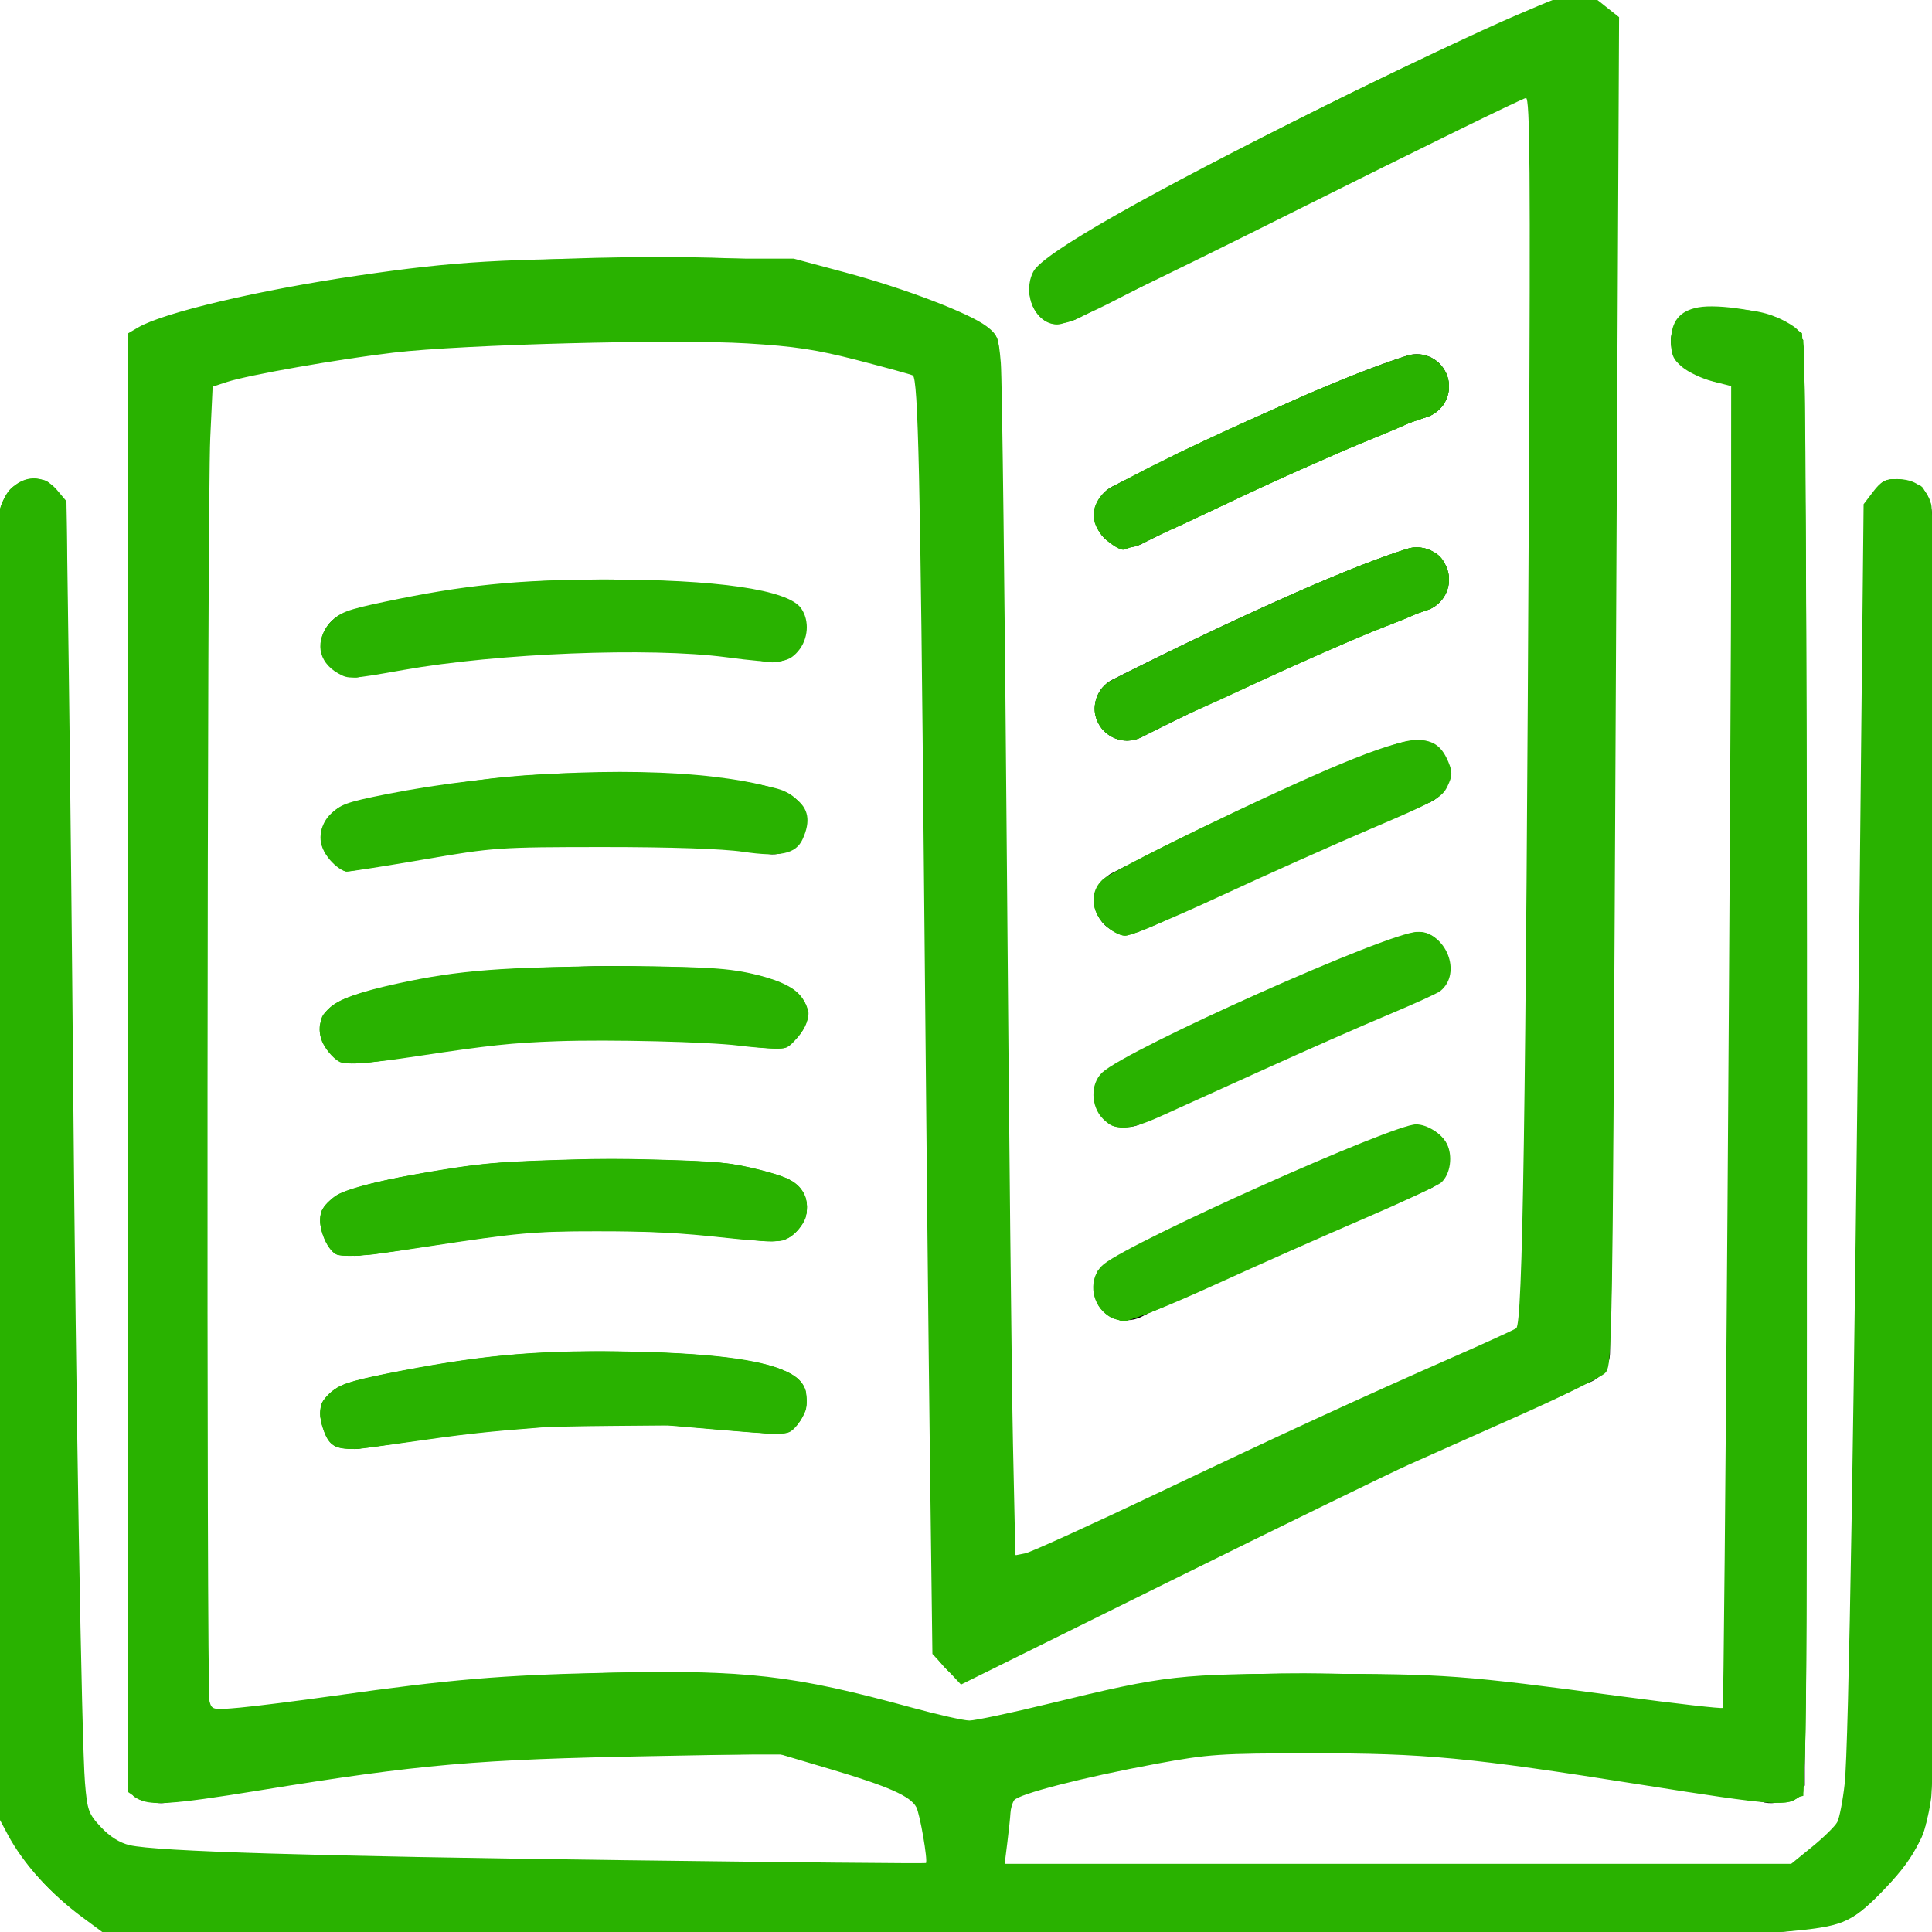 <?xml version="1.0" encoding="UTF-8" standalone="no"?>
<!-- Generator: Adobe Illustrator 19.0.0, SVG Export Plug-In . SVG Version: 6.00 Build 0)  -->

<svg
   xmlns:dc="http://purl.org/dc/elements/1.1/"
   xmlns:cc="http://creativecommons.org/ns#"
   xmlns:rdf="http://www.w3.org/1999/02/22-rdf-syntax-ns#"
   xmlns:svg="http://www.w3.org/2000/svg"
   xmlns="http://www.w3.org/2000/svg"
   xmlns:sodipodi="http://sodipodi.sourceforge.net/DTD/sodipodi-0.dtd"
   xmlns:inkscape="http://www.inkscape.org/namespaces/inkscape"
   version="1.1"
   id="Layer_1"
   x="0px"
   y="0px"
   viewBox="0 0 512.004 512.004"
   style="enable-background:new 0 0 512.004 512.004;"
   xml:space="preserve"
   inkscape:version="0.91 r13725"
   sodipodi:docname="information-icon1.svg"><defs
     id="defs3500" /><sodipodi:namedview
     pagecolor="#ffffff"
     bordercolor="#666666"
     borderopacity="1"
     objecttolerance="10"
     gridtolerance="10"
     guidetolerance="10"
     inkscape:pageopacity="0"
     inkscape:pageshadow="2"
     inkscape:window-width="1855"
     inkscape:window-height="926"
     id="namedview3498"
     showgrid="false"
     inkscape:zoom="0.5"
     inkscape:cx="-69.45165"
     inkscape:cy="246.10555"
     inkscape:window-x="65"
     inkscape:window-y="24"
     inkscape:window-maximized="1"
     inkscape:current-layer="Layer_1" /><g
     id="g3440"><g
       id="g3442"><g
         id="g3444"><path
           d="M291.057,242.811c1.51,2.953,4.514,4.659,7.62,4.659c1.297,0,2.628-0.299,3.866-0.93     c0.503-0.256,50.731-25.771,75.503-33.596c4.489-1.425,6.98-6.221,5.555-10.709c-1.417-4.489-6.178-6.989-10.709-5.572     c-26.095,8.252-75.981,33.596-78.097,34.671C290.596,233.467,288.924,238.605,291.057,242.811z"
           id="path3446" /><path
           d="M298.677,145.071c1.297,0,2.628-0.299,3.866-0.93c0.503-0.256,50.731-25.771,75.503-33.596     c4.489-1.425,6.98-6.221,5.555-10.709c-1.417-4.489-6.178-6.989-10.709-5.572c-26.095,8.252-75.981,33.596-78.097,34.671     c-4.198,2.133-5.871,7.27-3.738,11.477C292.567,143.364,295.571,145.071,298.677,145.071z"
           id="path3448" /><path
           d="M503.469,128.004c-4.719,0-8.533,3.823-8.533,8.533v332.8c0,14.114-11.486,25.6-25.6,25.6h-204.8v-19.635     c12.442-4.352,44.851-14.498,76.8-14.498c74.334,0,124.809,16.461,125.312,16.631c2.568,0.853,5.436,0.427,7.68-1.178     c2.227-1.604,3.541-4.181,3.541-6.921V93.871c0-4.002-2.773-7.467-6.682-8.329c0,0-6.69-1.493-18.125-3.593     c-4.617-0.853-9.079,2.219-9.933,6.844c-0.853,4.642,2.21,9.088,6.844,9.941c4.361,0.802,8.013,1.51,10.829,2.074v357.188     c-19.337-5.069-62.276-14.259-119.467-14.259c-37.18,0-73.702,12.211-85.001,16.35c-10.044-4.437-40.405-16.35-77.133-16.35     c-58.778,0-107.196,9.694-128,14.618V100.475c17.041-4.19,67.371-15.138,128-15.138c31.113,0,57.796,9.685,68.267,14.063v335.804     c0,3.072,1.655,5.914,4.326,7.424c2.671,1.519,5.965,1.476,8.602-0.111c0.845-0.503,85.393-51.004,160.435-76.015     c3.49-1.169,5.837-4.42,5.837-8.098V8.537c0-2.799-1.374-5.419-3.678-7.014c-2.287-1.596-5.222-1.963-7.859-0.981     C346.856,26.15,277.771,69.141,277.079,69.568c-3.994,2.5-5.214,7.765-2.714,11.759c2.492,3.994,7.757,5.214,11.759,2.714     c0.631-0.401,60.732-37.794,123.477-63.027v331.281c-58.249,20.241-119.066,53.291-145.067,68.087V93.871     c0-3.234-1.826-6.187-4.719-7.637c-1.468-0.725-36.437-17.963-80.614-17.963c-77.107,0-136.388,16.683-138.88,17.399     c-3.661,1.041-6.187,4.395-6.187,8.201v375.467c0,2.671,1.263,5.197,3.388,6.81c1.502,1.135,3.311,1.724,5.146,1.724     c0.785,0,1.57-0.111,2.338-0.333c0.589-0.162,59.597-16.734,134.195-16.734c31.198,0,57.856,9.711,68.267,14.071v20.062h-204.8     c-14.114,0-25.6-11.486-25.6-25.6v-332.8c0-4.71-3.823-8.533-8.533-8.533s-8.533,3.823-8.533,8.533v332.8     c0,23.526,19.14,42.667,42.667,42.667h426.667c23.526,0,42.667-19.14,42.667-42.667v-332.8     C512.002,131.827,508.188,128.004,503.469,128.004z"
           id="path3450" /><path
           d="M291.057,191.611c1.51,2.953,4.514,4.659,7.62,4.659c1.297,0,2.628-0.299,3.866-0.93     c0.503-0.256,50.731-25.771,75.503-33.596c4.489-1.425,6.98-6.221,5.555-10.709c-1.417-4.489-6.178-6.989-10.709-5.572     c-26.095,8.252-75.981,33.596-78.097,34.671C290.596,182.267,288.924,187.405,291.057,191.611z"
           id="path3452" /><path
           d="M291.057,294.011c1.51,2.953,4.514,4.659,7.62,4.659c1.297,0,2.628-0.299,3.866-0.93     c0.503-0.256,50.731-25.771,75.503-33.596c4.489-1.425,6.98-6.221,5.555-10.709c-1.417-4.489-6.178-6.989-10.709-5.572     c-26.095,8.252-75.981,33.596-78.097,34.671C290.596,284.667,288.924,289.805,291.057,294.011z"
           id="path3454" /><path
           d="M206.748,158.366c-52.693-12.365-112.572,3.388-115.089,4.062c-4.548,1.22-7.253,5.896-6.033,10.453     c1.024,3.814,4.471,6.323,8.235,6.323c0.734,0,1.476-0.094,2.219-0.29c0.572-0.162,58.223-15.326,106.778-3.934     c4.565,1.067,9.182-1.775,10.257-6.366C214.189,164.032,211.339,159.441,206.748,158.366z"
           id="path3456" /><path
           d="M206.748,209.566c-52.693-12.356-112.572,3.388-115.089,4.062c-4.548,1.22-7.253,5.897-6.033,10.453     c1.024,3.814,4.471,6.323,8.235,6.323c0.734,0,1.476-0.094,2.219-0.29c0.572-0.162,58.223-15.326,106.778-3.934     c4.565,1.067,9.182-1.775,10.257-6.366C214.189,215.232,211.339,210.641,206.748,209.566z"
           id="path3458" /><path
           d="M291.057,345.211c1.51,2.953,4.514,4.659,7.62,4.659c1.297,0,2.628-0.299,3.866-0.93     c0.503-0.256,50.731-25.771,75.503-33.596c4.489-1.425,6.98-6.221,5.555-10.709c-1.417-4.488-6.178-6.989-10.709-5.572     c-26.095,8.252-75.981,33.596-78.097,34.671C290.596,335.867,288.924,341.005,291.057,345.211z"
           id="path3460" /><path
           d="M206.748,260.766c-52.693-12.356-112.572,3.379-115.089,4.062c-4.548,1.22-7.253,5.897-6.033,10.453     c1.024,3.814,4.471,6.332,8.235,6.332c0.734,0,1.476-0.102,2.219-0.299c0.572-0.162,58.223-15.326,106.778-3.934     c4.565,1.067,9.182-1.775,10.257-6.366C214.189,266.432,211.339,261.841,206.748,260.766z"
           id="path3462" /><path
           d="M206.748,363.166c-52.693-12.365-112.572,3.388-115.089,4.062c-4.548,1.22-7.253,5.897-6.033,10.453     c1.024,3.814,4.471,6.332,8.235,6.332c0.734,0,1.476-0.102,2.219-0.299c0.572-0.162,58.223-15.326,106.778-3.934     c4.565,1.058,9.182-1.775,10.257-6.366C214.189,368.832,211.339,364.241,206.748,363.166z"
           id="path3464" /><path
           d="M206.748,311.966c-52.693-12.365-112.572,3.379-115.089,4.062c-4.548,1.22-7.253,5.897-6.033,10.453     c1.024,3.814,4.471,6.332,8.235,6.332c0.734,0,1.476-0.102,2.219-0.299c0.572-0.162,58.223-15.326,106.778-3.934     c4.565,1.067,9.182-1.775,10.257-6.366C214.189,317.632,211.339,313.041,206.748,311.966z"
           id="path3466" /></g></g></g><g
     id="g3468" /><g
     id="g3470" /><g
     id="g3472" /><g
     id="g3474" /><g
     id="g3476" /><g
     id="g3478" /><g
     id="g3480" /><g
     id="g3482" /><g
     id="g3484" /><g
     id="g3486" /><g
     id="g3488" /><g
     id="g3490" /><g
     id="g3492" /><g
     id="g3494" /><g
     id="g3496" /><path
     style="fill:none"
     d="M 23.604,507.172 C 18.44,504.599 11.977,499.559 9.242,495.972 -0.99,482.558 -0.767,486.854 -0.767,303.366 c 0,-151.513 0.304,-169.66 2.884,-172.24 3.987,-3.987 11.271,-3.63 13.57,0.666 1.27,2.374 1.902,59.999 1.907,173.908 0.007,165.621 0.106,170.521 3.583,176.224 7.986,13.097 1.855,12.431 119.854,13.005 l 106.173,0.516 -0.552,-10.536 -0.552,-10.536 -12.373,-4.121 c -21.251,-7.078 -33.921,-8.743 -64.716,-8.507 -37.7,0.289 -78.598,5.232 -115.96,14.014 -9.91,2.329 -11.819,2.33 -15.142,0.002 l -3.803,-2.664 0,-191.658 0,-191.658 4.13,-2.698 c 5.23,-3.417 42.815,-11.034 73.877,-14.972 30.337,-3.847 85.85,-4.408 100.949,-1.022 19.491,4.371 45.12,13.253 48.766,16.899 3.449,3.449 3.544,7.949 3.544,167.723 l 0,164.179 13.307,-7.56 c 22.199,-12.611 81.64,-41.072 105.997,-50.752 l 22.943,-9.118 0.469,-165.284 c 0.445,-156.935 0.306,-165.225 -2.753,-164.12 -13.814,4.991 -62.428,28.963 -90.295,44.526 -34.757,19.411 -36.496,19.932 -41.276,12.355 -3.092,-4.903 0.429,-8.551 19.296,-19.995 32.843,-19.92 116.918,-60.183 125.672,-60.183 1.315,0 3.689,1.298 5.276,2.884 2.582,2.582 2.884,21.473 2.884,180.441 0,139.319 -0.494,178.163 -2.294,180.373 -1.262,1.549 -8.902,5.154 -16.978,8.009 -31.462,11.125 -77.166,32.59 -123.345,57.928 -14.577,7.998 -27.555,14.542 -28.842,14.542 -1.286,0 -3.706,-1.51 -5.377,-3.357 -2.78,-3.072 -3.038,-17.683 -3.038,-172.452 l 0,-169.095 -14.766,-4.665 c -23.664,-7.475 -37.783,-8.941 -74.253,-7.705 -36.507,1.236 -82.352,7.122 -104.161,13.373 -3.031,0.869 -3.212,10.978 -3.212,179.077 l 0,178.156 6.883,-1.021 c 3.786,-0.562 16.794,-2.709 28.908,-4.771 64.9,-11.049 117.776,-9.973 156.013,3.175 l 14.684,5.049 13.766,-4.323 c 23.932,-7.515 38.698,-9.951 66.401,-10.954 36.203,-1.311 74.488,2.475 116.684,11.54 l 5.965,1.281 0,-178.122 0,-178.122 -5.965,-1.276 c -7.8,-1.668 -10.554,-4.045 -10.554,-9.111 0,-6.954 4.151,-8.777 16.676,-7.324 20.208,2.345 18.198,-19.652 18.198,199.085 l 0,190.844 -4.13,2.689 c -3.671,2.39 -5.513,2.304 -16.586,-0.778 -31.212,-8.687 -100.61,-16.292 -126.12,-13.822 -17.398,1.685 -40.481,6.073 -54.141,10.292 l -11.935,3.686 0,10.078 0,10.078 105.997,-0.516 105.997,-0.516 6.173,-4.403 c 11.786,-8.406 11.264,0.258 11.264,-186.975 0,-130.077 0.521,-170.909 2.203,-172.591 2.831,-2.831 9.283,-2.831 12.114,0 1.683,1.683 2.193,43.169 2.162,175.744 -0.038,165.142 -0.205,173.897 -3.447,180.883 -1.874,4.038 -6.192,9.984 -9.596,13.214 -13.005,12.339 3.235,11.565 -242.542,11.565 l -222.705,0 -9.388,-4.678 z"
     id="path3504"
     inkscape:connector-curvature="0" /><path
     style="fill:none"
     d="M 23.604,507.172 C 18.44,504.599 11.977,499.559 9.242,495.972 -0.99,482.558 -0.767,486.854 -0.767,303.366 c 0,-151.513 0.304,-169.66 2.884,-172.24 3.987,-3.987 11.271,-3.63 13.57,0.666 1.27,2.374 1.902,59.999 1.907,173.908 0.007,165.621 0.106,170.521 3.583,176.224 7.986,13.097 1.855,12.431 119.854,13.005 l 106.173,0.516 -0.552,-10.536 -0.552,-10.536 -12.373,-4.121 c -21.251,-7.078 -33.921,-8.743 -64.716,-8.507 -37.7,0.289 -78.598,5.232 -115.96,14.014 -9.91,2.329 -11.819,2.33 -15.142,0.002 l -3.803,-2.664 0,-191.658 0,-191.658 4.13,-2.698 c 5.23,-3.417 42.815,-11.034 73.877,-14.972 30.337,-3.847 85.85,-4.408 100.949,-1.022 19.491,4.371 45.12,13.253 48.766,16.899 3.449,3.449 3.544,7.949 3.544,167.723 l 0,164.179 13.307,-7.56 c 22.199,-12.611 81.64,-41.072 105.997,-50.752 l 22.943,-9.118 0.469,-165.284 c 0.445,-156.935 0.306,-165.225 -2.753,-164.12 -13.814,4.991 -62.428,28.963 -90.295,44.526 -34.757,19.411 -36.496,19.932 -41.276,12.355 -3.092,-4.903 0.429,-8.551 19.296,-19.995 32.843,-19.92 116.918,-60.183 125.672,-60.183 1.315,0 3.689,1.298 5.276,2.884 2.582,2.582 2.884,21.473 2.884,180.441 0,139.319 -0.494,178.163 -2.294,180.373 -1.262,1.549 -8.902,5.154 -16.978,8.009 -31.462,11.125 -77.166,32.59 -123.345,57.928 -14.577,7.998 -27.555,14.542 -28.842,14.542 -1.286,0 -3.706,-1.51 -5.377,-3.357 -2.78,-3.072 -3.038,-17.683 -3.038,-172.452 l 0,-169.095 -14.766,-4.665 c -23.664,-7.475 -37.783,-8.941 -74.253,-7.705 -36.507,1.236 -82.352,7.122 -104.161,13.373 -3.031,0.869 -3.212,10.978 -3.212,179.077 l 0,178.156 6.883,-1.021 c 3.786,-0.562 16.794,-2.709 28.908,-4.771 64.9,-11.049 117.776,-9.973 156.013,3.175 l 14.684,5.049 13.766,-4.323 c 23.932,-7.515 38.698,-9.951 66.401,-10.954 36.203,-1.311 74.488,2.475 116.684,11.54 l 5.965,1.281 0,-178.122 0,-178.122 -5.965,-1.276 c -7.8,-1.668 -10.554,-4.045 -10.554,-9.111 0,-6.954 4.151,-8.777 16.676,-7.324 20.208,2.345 18.198,-19.652 18.198,199.085 l 0,190.844 -4.13,2.689 c -3.671,2.39 -5.513,2.304 -16.586,-0.778 -31.212,-8.687 -100.61,-16.292 -126.12,-13.822 -17.398,1.685 -40.481,6.073 -54.141,10.292 l -11.935,3.686 0,10.078 0,10.078 105.997,-0.516 105.997,-0.516 6.173,-4.403 c 11.786,-8.406 11.264,0.258 11.264,-186.975 0,-130.077 0.521,-170.909 2.203,-172.591 2.831,-2.831 9.283,-2.831 12.114,0 1.683,1.683 2.193,43.169 2.162,175.744 -0.038,165.142 -0.205,173.897 -3.447,180.883 -1.874,4.038 -6.192,9.984 -9.596,13.214 -13.005,12.339 3.235,11.565 -242.542,11.565 l -222.705,0 -9.388,-4.678 z"
     id="path3506"
     inkscape:connector-curvature="0" /><path
     style="fill:#000000"
     d="M 23.604,507.172 C 18.44,504.599 11.977,499.559 9.242,495.972 -0.99,482.558 -0.767,486.854 -0.767,303.366 c 0,-151.513 0.304,-169.66 2.884,-172.24 3.987,-3.987 11.271,-3.63 13.57,0.666 1.27,2.374 1.902,59.999 1.907,173.908 0.007,165.621 0.106,170.521 3.583,176.224 7.986,13.097 1.855,12.431 119.854,13.005 l 106.173,0.516 -0.552,-10.536 -0.552,-10.536 -12.373,-4.121 c -21.251,-7.078 -33.921,-8.743 -64.716,-8.507 -37.7,0.289 -78.598,5.232 -115.96,14.014 -9.91,2.329 -11.819,2.33 -15.142,0.002 l -3.803,-2.664 0,-191.658 0,-191.658 4.13,-2.698 c 5.23,-3.417 42.815,-11.034 73.877,-14.972 30.337,-3.847 85.85,-4.408 100.949,-1.022 19.491,4.371 45.12,13.253 48.766,16.899 3.449,3.449 3.544,7.949 3.544,167.723 l 0,164.179 13.307,-7.56 c 22.199,-12.611 81.64,-41.072 105.997,-50.752 l 22.943,-9.118 0.469,-165.284 c 0.445,-156.935 0.306,-165.225 -2.753,-164.12 -13.814,4.991 -62.428,28.963 -90.295,44.526 -34.757,19.411 -36.496,19.932 -41.276,12.355 -3.092,-4.903 0.429,-8.551 19.296,-19.995 32.843,-19.92 116.918,-60.183 125.672,-60.183 1.315,0 3.689,1.298 5.276,2.884 2.582,2.582 2.884,21.473 2.884,180.441 0,139.319 -0.494,178.163 -2.294,180.373 -1.262,1.549 -8.902,5.154 -16.978,8.009 -31.462,11.125 -77.166,32.59 -123.345,57.928 -14.577,7.998 -27.555,14.542 -28.842,14.542 -1.286,0 -3.706,-1.51 -5.377,-3.357 -2.78,-3.072 -3.038,-17.683 -3.038,-172.452 l 0,-169.095 -14.766,-4.665 c -23.664,-7.475 -37.783,-8.941 -74.253,-7.705 -36.507,1.236 -82.352,7.122 -104.161,13.373 -3.031,0.869 -3.212,10.978 -3.212,179.077 l 0,178.156 6.883,-1.021 c 3.786,-0.562 16.794,-2.709 28.908,-4.771 64.9,-11.049 117.776,-9.973 156.013,3.175 l 14.684,5.049 13.766,-4.323 c 23.932,-7.515 38.698,-9.951 66.401,-10.954 36.203,-1.311 74.488,2.475 116.684,11.54 l 5.965,1.281 0,-178.122 0,-178.122 -5.965,-1.276 c -7.8,-1.668 -10.554,-4.045 -10.554,-9.111 0,-6.954 4.151,-8.777 16.676,-7.324 20.208,2.345 18.198,-19.652 18.198,199.085 l 0,190.844 -4.13,2.689 c -3.671,2.39 -5.513,2.304 -16.586,-0.778 -31.212,-8.687 -100.61,-16.292 -126.12,-13.822 -17.398,1.685 -40.481,6.073 -54.141,10.292 l -11.935,3.686 0,10.078 0,10.078 105.997,-0.516 105.997,-0.516 6.173,-4.403 c 11.786,-8.406 11.264,0.258 11.264,-186.975 0,-130.077 0.521,-170.909 2.203,-172.591 2.831,-2.831 9.283,-2.831 12.114,0 1.683,1.683 2.193,43.169 2.162,175.744 -0.038,165.142 -0.205,173.897 -3.447,180.883 -1.874,4.038 -6.192,9.984 -9.596,13.214 -13.005,12.339 3.235,11.565 -242.542,11.565 l -222.705,0 -9.388,-4.678 z"
     id="path3508"
     inkscape:connector-curvature="0" /><path
     style="fill:#000000"
     d="M 25.497,508.624 C 15.207,503.359 7.44,495.564 3.242,486.289 l -3.503,-7.738 -0.484,-163.636 c -0.266,-90 -0.041,-167.904 0.501,-173.12 1.06,-10.199 3.49,-14.001 8.948,-14.001 8.544,0 8.067,-9.562 8.769,175.837 l 0.646,170.534 3.269,6.739 c 1.798,3.706 4.721,7.64 6.495,8.742 6.188,3.842 30.073,4.761 124.365,4.788 l 94.932,0.027 -0.802,-9.47 c -0.441,-5.208 -1.229,-9.921 -1.75,-10.473 -1.598,-1.691 -26.089,-8.604 -37.149,-10.485 -7.071,-1.203 -22.483,-1.508 -47.727,-0.946 -39.279,0.875 -61.225,3.34 -96.375,10.821 -21.704,4.62 -23.788,4.706 -27.038,1.115 -2.305,-2.547 -2.508,-18.165 -2.508,-193.705 0,-181.776 0.131,-191.052 2.721,-193.396 3.318,-3.003 21.533,-7.436 50.525,-12.296 33.592,-5.631 58.196,-7.353 93.247,-6.525 28.445,0.672 32.948,1.148 45.931,4.856 18.953,5.413 35.797,12.474 37.372,15.667 0.696,1.41 1.453,76.029 1.683,165.821 0.23,89.792 0.676,163.258 0.991,163.258 0.315,0 4.9,-2.457 10.188,-5.46 26.977,-15.32 81.065,-41.112 112.646,-53.715 l 18.182,-7.256 0,-163.628 c 0,-89.995 -0.435,-164.062 -0.966,-164.594 -2.099,-2.099 -64.95,28.688 -105.463,51.66 -9.369,5.313 -18.298,9.66 -19.841,9.66 -5.58,0 -9.772,-8.245 -6.661,-13.101 4.695,-7.329 91.817,-52.901 129.143,-67.553 15.242,-5.983 15.881,-6.074 19.865,-2.848 l 3.62,2.932 0,178.122 c 0,176.165 -0.033,178.153 -3.03,180.962 -1.667,1.562 -13.258,6.803 -25.758,11.646 -31.003,12.013 -67.4,29.196 -107.626,50.81 -18.549,9.967 -34.478,18.121 -35.398,18.121 -0.92,0 -3.036,-1.364 -4.703,-3.03 -2.994,-2.994 -3.03,-5.051 -3.03,-172.473 l 0,-169.443 -15.53,-4.773 c -8.542,-2.625 -20.253,-5.558 -26.026,-6.517 -13.729,-2.28 -70.978,-0.891 -96.322,2.337 -22.991,2.928 -51.091,8.112 -54.834,10.115 -2.622,1.403 -2.742,9.225 -2.742,178.687 0,113.777 0.527,177.219 1.473,177.219 0.81,0 11.069,-1.683 22.798,-3.741 36.573,-6.415 62.407,-8.853 93.911,-8.862 32.736,-0.009 48.937,2.371 73.306,10.771 l 12.814,4.417 17.818,-5.122 c 28.554,-8.208 43.022,-10.111 75.607,-9.947 31.315,0.158 60.517,3.002 90.152,8.779 10.417,2.031 19.11,3.695 19.318,3.698 0.208,0.003 0.379,-80.032 0.379,-177.856 l 0,-177.862 -5.682,-1.054 c -10.143,-1.882 -14.282,-9.405 -8.407,-15.28 3.839,-3.839 23.828,-2.012 28.769,2.63 l 3.502,3.29 0,192.193 0,192.193 -3.867,1.762 c -3.135,1.428 -6.504,1.13 -17.803,-1.575 -43.214,-10.346 -104.513,-16.14 -132.118,-12.489 -17.301,2.288 -33.36,5.526 -47.348,9.547 l -10.985,3.157 0,9.615 0,9.615 105.006,0 105.006,0 7.017,-4.45 c 5.117,-3.245 7.535,-6.015 8.929,-10.227 1.48,-4.472 2.033,-44.114 2.447,-175.474 0.582,-184.469 0.187,-176.515 8.75,-176.515 2.064,0 5.117,1.364 6.783,3.03 2.994,2.994 3.03,5.051 3.03,172.249 0,193.157 0.793,180.756 -12.494,195.295 -6.24,6.828 -9.099,8.678 -17.345,11.225 -9.707,2.998 -13.585,3.049 -229.79,2.979 l -219.916,-0.07 -7.576,-3.877 z"
     id="path3510"
     inkscape:connector-curvature="0" /><path
     style="fill:#000000"
     d="m 23.91,508.24 c -9.487,-5.459 -17.617,-14.303 -21.763,-23.677 -3.149,-7.119 -3.165,-8.039 -3.165,-176.562 0,-168.664 0.204,-175.957 5.019,-179.019 3.113,-1.98 8.056,-1.293 10.514,1.461 2.102,2.355 2.485,21.717 3.425,173.106 0.991,159.451 1.235,170.862 3.787,176.766 1.501,3.471 4.468,7.451 6.594,8.844 5.886,3.857 39.762,5.175 134.676,5.241 l 82.955,0.058 0,-8.044 c 0,-4.424 -0.852,-9.167 -1.894,-10.539 -2.309,-3.042 -25.02,-9.742 -40.53,-11.957 -14.128,-2.018 -69.187,-0.462 -94.697,2.676 -10,1.23 -28.409,4.25 -40.909,6.711 -26.727,5.262 -28.297,5.347 -31.583,1.716 -2.305,-2.547 -2.508,-18.165 -2.508,-193.705 0,-182.557 0.121,-191.043 2.751,-193.424 5.239,-4.741 53.538,-14.367 88.158,-17.57 21.667,-2.004 71.567,-2.059 85.16,-0.093 11.882,1.718 36.821,9.429 46.815,14.473 6.693,3.378 7.015,3.847 7.941,11.562 0.531,4.423 0.972,78.058 0.979,163.634 0.008,97.345 0.556,155.928 1.462,156.488 0.797,0.493 10.172,-3.808 20.833,-9.557 25.746,-13.883 67.107,-33.433 95.142,-44.972 l 22.727,-9.354 0.386,-164.038 0.386,-164.038 -4.173,0.968 c -5.999,1.391 -64.155,30.16 -93.514,46.259 -13.752,7.541 -26.329,13.711 -27.95,13.711 -4.607,0 -7.931,-4.331 -7.412,-9.66 0.417,-4.284 2.188,-5.777 18.642,-15.714 21.932,-13.244 87.643,-46.093 110.22,-55.098 l 16.281,-6.494 4.174,3.117 4.174,3.117 0,178.203 c 0,176.249 -0.033,178.234 -3.03,181.037 -1.667,1.558 -12.917,6.786 -25,11.617 -32.918,13.16 -62.946,27.287 -104.627,49.222 -20.635,10.859 -38.263,19.744 -39.173,19.744 -0.91,0 -3.018,-1.364 -4.685,-3.03 -2.994,-2.994 -3.03,-5.051 -3.03,-171.916 0,-161.205 -0.124,-168.953 -2.733,-170.349 C 237.212,95.139 206.217,88.343 191.406,87.472 159.374,85.589 80.185,92.813 59.815,99.477 l -5.53,1.809 -1.21,12.875 c -1.278,13.603 -0.846,340.134 0.452,341.382 0.417,0.401 10.303,-0.896 21.97,-2.881 38.122,-6.487 62.053,-8.691 94.697,-8.722 33.626,-0.032 48.353,2.062 72.614,10.325 6.188,2.107 12.516,3.832 14.063,3.832 1.547,0 9.439,-1.968 17.538,-4.373 26.526,-7.878 41.855,-9.852 75.331,-9.699 31.42,0.143 60.12,2.793 88.636,8.184 8.75,1.654 17.102,3.361 18.561,3.793 2.515,0.745 2.652,-8.399 2.652,-177.149 l 0,-177.934 -5.491,-0.891 c -9.539,-1.548 -13.456,-7.565 -9.607,-14.757 2.726,-5.094 24.106,-3.784 30.151,1.848 l 3.141,2.926 -0.385,192.702 -0.385,192.702 -4.03,1.417 c -2.972,1.045 -8.897,0.338 -22.58,-2.695 -41.661,-9.235 -97.778,-14.478 -123.39,-11.527 -17.533,2.02 -31.274,4.673 -48.864,9.435 l -12.5,3.384 0,9.499 0,9.499 105.076,0 105.076,0 6.209,-4.498 c 3.415,-2.474 7.088,-6.053 8.162,-7.955 2.343,-4.147 3.855,-95.601 4.104,-248.195 0.142,-87.234 0.448,-99.693 2.52,-102.652 2.953,-4.216 8.775,-4.355 12.824,-0.306 3.041,3.041 3.059,4.22 2.652,176.136 -0.41,173.011 -0.411,173.077 -3.636,179.893 -3.929,8.304 -14.338,18.595 -22.532,22.277 -5.732,2.576 -18.214,2.744 -230.303,3.102 l -224.242,0.378 -7.647,-4.4 z"
     id="path3512"
     inkscape:connector-curvature="0" /><path
     style="fill:#29b200;fill-opacity:1"
     d="m 20.776,506.325 c -9.34,-6.237 -15.205,-13.258 -19.3,-23.104 -2.066,-4.969 -2.343,-25.759 -2.343,-176.236 0,-125.616 0.459,-171.476 1.742,-173.912 2.214,-4.207 4.226,-5.53 8.45,-5.559 7.924,-0.054 7.611,-6.215 9.029,177.265 1.296,167.756 1.367,170.567 4.434,176.515 1.714,3.325 4.974,6.954 7.245,8.064 6.448,3.155 50.958,4.689 137.661,4.747 l 78.409,0.052 0,-4.356 c 0,-2.396 -0.442,-6.564 -0.981,-9.262 -1.163,-5.816 -4.755,-7.62 -26.292,-13.204 -14.056,-3.644 -15.389,-3.714 -56.818,-2.971 -43.541,0.781 -62.854,2.765 -98.689,10.138 -16.634,3.422 -24.919,3.775 -27.524,1.17 -1.395,-1.395 -1.818,-46.48 -1.818,-193.705 0,-180.832 0.153,-192.023 2.652,-194.266 4.255,-3.819 29.983,-9.686 65.53,-14.944 25.7,-3.802 85.764,-5.558 104.361,-3.051 21.378,2.881 54.634,14.278 57.24,19.615 0.688,1.41 1.598,74.95 2.022,163.423 0.424,88.473 1.297,161.386 1.941,162.029 0.644,0.643 17.007,-6.744 36.364,-16.416 35.339,-17.658 69.874,-33.506 89.87,-41.24 l 10.737,-4.153 1.005,-104.653 c 0.553,-57.559 1.005,-131.518 1.005,-164.354 l 0,-59.701 -3.409,0.993 c -5.957,1.734 -58.372,27.584 -89.406,44.092 -31.898,16.968 -36.532,18.283 -39.975,11.34 -3.146,-6.344 -0.32,-9.539 18.516,-20.937 21.743,-13.157 87.467,-46.063 110.1,-55.125 l 16.281,-6.518 4.174,3.117 4.174,3.117 0,176.351 c 0,96.993 -0.502,178.136 -1.115,180.319 -0.966,3.436 -4.421,5.342 -25.758,14.21 -38.524,16.011 -62.492,27.282 -104.005,48.91 -21.149,11.019 -39.623,20.034 -41.053,20.034 -1.43,0 -3.846,-1.377 -5.368,-3.059 -2.635,-2.912 -2.811,-11.206 -3.644,-172.348 l -0.875,-169.289 -8.333,-2.685 c -23.598,-7.603 -36.595,-9.037 -74.242,-8.19 -19.583,0.44 -44.811,1.91 -56.061,3.266 -23.733,2.86 -50.105,7.914 -52.229,10.01 -1.941,1.915 -3.037,204.283 -1.564,288.754 l 1.119,64.148 3.543,0 c 1.949,0 13.971,-1.667 26.716,-3.705 35.993,-5.755 52.569,-7.144 85.293,-7.15 33.848,-0.006 46.487,1.678 71.606,9.538 l 15.545,4.864 17.03,-4.748 c 28.022,-7.812 40.701,-9.405 74.864,-9.405 34.548,0 49.44,1.246 84.252,7.047 13.147,2.191 24.397,3.49 25,2.887 0.603,-0.603 1.341,-80.099 1.641,-176.657 l 0.545,-175.561 -4.333,-1.041 c -9.466,-2.274 -12.666,-4.914 -12.666,-10.45 0,-7.238 3.794,-8.977 17.141,-7.858 8.002,0.671 11.406,1.695 14.125,4.249 l 3.582,3.365 0,192.889 0,192.889 -4.086,1.026 c -2.247,0.564 -7.872,0.319 -12.5,-0.545 -93.051,-17.367 -131.111,-18.289 -181.899,-4.404 l -12.879,3.521 -0.451,9.321 -0.451,9.321 105.157,0 105.157,0 6.854,-5.233 c 4.873,-3.721 7.128,-6.677 7.803,-10.227 0.522,-2.747 1.669,-81.358 2.549,-174.691 1.728,-183.173 1.37,-176.515 9.49,-176.515 1.905,0 4.787,0.968 6.404,2.151 2.882,2.107 2.941,5.658 2.941,176.136 0,173.542 -0.008,174.003 -3.18,180.804 -1.749,3.75 -6.066,9.774 -9.593,13.386 -12.377,12.677 10.164,11.564 -243.457,12.016 l -225.928,0.403 -9.078,-6.062 z"
     id="path3514"
     inkscape:connector-curvature="0" /><path
     style="fill:#29b200;fill-opacity:1"
     d="m 87.845,176.398 c -3.437,-3.805 -3.372,-8.393 0.165,-11.594 6.554,-5.931 57.632,-12.483 85.062,-10.912 17.715,1.015 35.681,4.05 37.854,6.394 3.413,3.682 3.15,8.155 -0.706,12.011 -2.172,2.172 -4.875,3.594 -6.006,3.16 -12.319,-4.727 -65.855,-4.909 -88.718,-0.302 -21.551,4.343 -24.721,4.486 -27.652,1.242 z"
     id="path4316"
     inkscape:connector-curvature="0" /><path
     style="fill:#29b200;fill-opacity:1"
     d="m 87.837,227.899 c -4.734,-5.231 -2.431,-12.6 4.563,-14.604 6.608,-1.893 28.123,-5.602 40.521,-6.986 24.625,-2.748 55.467,-1.445 72.154,3.049 7.883,2.123 10.484,7.166 6.686,12.962 -2.513,3.835 -3.095,3.992 -11.2,3.025 -33.083,-3.948 -60.466,-3.51 -86.58,1.386 -23.214,4.352 -23.262,4.354 -26.145,1.169 z"
     id="path4318"
     inkscape:connector-curvature="0" /><path
     style="fill:#29b200;fill-opacity:1"
     d="m 88.372,279.154 c -6.775,-6.775 -2.968,-13.043 9.716,-15.998 40.154,-9.354 105.351,-8.89 113.242,0.806 3.367,4.138 3.338,6.284 -0.143,10.584 -2.788,3.443 -2.831,3.446 -17.045,1.304 -26.995,-4.068 -64.175,-1.956 -98.572,5.6 -2.884,0.634 -4.915,-0.014 -7.197,-2.296 z"
     id="path4320"
     inkscape:connector-curvature="0" /><path
     style="fill:#29b200;fill-opacity:1"
     d="m 90.163,332.006 c -4.061,-1.635 -5.849,-7.618 -3.557,-11.899 3.228,-6.032 30.196,-10.877 66.217,-11.898 33.583,-0.951 52.272,1.165 57.634,6.527 4.367,4.367 4.45,7.283 0.324,11.409 -2.559,2.559 -4.306,3.008 -8.712,2.239 -28.286,-4.939 -55.944,-4.784 -86.606,0.483 -9.602,1.65 -18.466,3.336 -19.697,3.747 -1.231,0.411 -3.752,0.138 -5.602,-0.607 z"
     id="path4322"
     inkscape:connector-curvature="0" /><path
     style="fill:#29b200;fill-opacity:1"
     d="m 87.845,380.944 c -6.003,-6.644 -2.028,-12.621 10.227,-15.38 35.691,-8.034 81.95,-9.39 105.686,-3.099 6.899,1.829 11.163,7.406 8.898,11.638 -3.364,6.287 -5.059,6.624 -20.081,3.997 -17.002,-2.973 -56.832,-2.111 -76.322,1.652 -22.383,4.321 -25.465,4.45 -28.409,1.191 z"
     id="path4324"
     inkscape:connector-curvature="0" /><path
     style="fill:#29b200;fill-opacity:1"
     d="m 292.77,347.187 c -3.96,-3.96 -3.835,-7.822 0.379,-11.701 4.008,-3.689 49.156,-25.075 68.029,-32.225 14.88,-5.637 20.331,-5.422 21.909,0.863 1.807,7.198 -0.827,9.467 -19.879,17.128 -10.006,4.023 -28.346,12.186 -40.756,18.14 -12.41,5.954 -23.483,10.825 -24.608,10.825 -1.124,0 -3.408,-1.364 -5.075,-3.03 z"
     id="path4326"
     inkscape:connector-curvature="0" /><path
     style="fill:#29b200;fill-opacity:1"
     d="m 292.098,295.335 c -3.096,-4.421 -2.981,-7.721 0.377,-10.76 6.391,-5.784 77.01,-37.388 83.542,-37.388 6.025,0 10.337,11.075 5.767,14.816 -1.042,0.853 -7.689,3.768 -14.773,6.478 -7.083,2.71 -25.049,10.619 -39.924,17.575 -14.875,6.956 -28.302,12.646 -29.838,12.646 -1.536,0 -3.855,-1.515 -5.152,-3.367 z"
     id="path4328"
     inkscape:connector-curvature="0" /><path
     style="fill:#29b200;fill-opacity:1"
     d="m 291.832,243.337 c -4.777,-7.29 -1.578,-10.234 24.798,-22.821 13.127,-6.264 31.674,-14.513 41.218,-18.332 16.039,-6.417 17.643,-6.779 21.212,-4.786 2.631,1.469 4.01,3.68 4.329,6.94 0.573,5.863 -1.168,7.098 -20.922,14.837 -7.917,3.102 -24.893,10.673 -37.726,16.826 -12.832,6.152 -24.919,11.186 -26.859,11.186 -2.106,0 -4.544,-1.552 -6.05,-3.85 z"
     id="path4330"
     inkscape:connector-curvature="0" /><path
     style="fill:#29b200;fill-opacity:1"
     d="m 292.067,192.703 c -1.868,-2.064 -2.382,-4.184 -1.687,-6.954 0.851,-3.39 4.894,-5.863 27.074,-16.563 29.572,-14.266 53.01,-23.893 58.169,-23.893 4.923,0 8.056,3.074 8.056,7.905 0,5.408 -2.971,7.702 -16.667,12.868 -6.25,2.358 -23.56,9.983 -38.467,16.946 -14.907,6.963 -28.608,12.659 -30.447,12.659 -1.839,0 -4.552,-1.336 -6.03,-2.969 z"
     id="path4332"
     inkscape:connector-curvature="0" /><path
     style="fill:#29b200;fill-opacity:1"
     d="m 292.77,142.642 c -3.469,-3.469 -3.873,-7.391 -1.136,-11.032 3.969,-5.281 75.913,-37.453 83.753,-37.453 6.439,0 10.578,7.696 7.09,13.183 -0.636,1 -8.861,4.915 -18.277,8.7 -9.417,3.784 -27.824,12 -40.905,18.257 -13.081,6.257 -24.619,11.376 -25.639,11.376 -1.02,0 -3.218,-1.364 -4.885,-3.03 z"
     id="path4334"
     inkscape:connector-curvature="0" /><path
     style="fill:#29b200;fill-opacity:1"
     d="m 280.433,85.355 c -1.173,-0.089 -2.136,-0.406 -3.262,-1.074 -0.197,-0.117 -0.489,-0.288 -0.649,-0.38 -0.732,-0.422 -1.428,-1.172 -2.056,-2.218 -0.277,-0.462 -0.711,-1.32 -0.935,-1.85 -0.241,-0.572 -0.592,-1.619 -0.679,-2.026 -0.186,-0.871 -0.01,-2.178 0.43,-3.197 0.083,-0.193 0.232,-0.557 0.33,-0.808 0.177,-0.454 0.527,-1.173 0.72,-1.477 l 0.101,-0.159 17.05,3.17e-4 17.05,3.17e-4 -0.134,0.078 c -0.143,0.084 -2.472,1.302 -4.537,2.373 -3.493,1.813 -7.835,3.991 -10.027,5.031 -1.352,0.641 -2.425,1.181 -2.87,1.445 -0.531,0.314 -2.639,1.597 -4.015,2.442 -0.638,0.392 -1.331,0.798 -1.539,0.903 -0.757,0.38 -1.558,0.644 -2.372,0.782 -0.373,0.063 -1.348,0.142 -1.591,0.129 -0.055,-0.003 -0.221,0.004 -0.368,0.015 -0.147,0.011 -0.438,0.007 -0.646,-0.008 z"
     id="path4336"
     inkscape:connector-curvature="0" /><path
     style="fill:#29b200;fill-opacity:1"
     d="m 245.606,149.084 c -7.4e-4,-0.672 -0.06,-12.047 -0.131,-25.278 -0.123,-22.93 -0.135,-24.063 -0.25,-24.219 -0.066,-0.09 -0.181,-0.194 -0.254,-0.233 -0.133,-0.069 -6.899,-2.255 -10.145,-3.277 -9.718,-3.062 -17.541,-4.916 -25.495,-6.044 l -1.557,-0.221 0,-9.966 0,-9.966 0.218,0.037 c 0.12,0.02 0.624,0.098 1.122,0.173 5.772,0.867 13.793,2.699 21.729,4.962 16.162,4.608 29.688,10.28 32.461,13.613 0.422,0.507 0.492,0.679 0.55,1.344 0.025,0.295 0.131,0.807 0.235,1.138 0.336,1.071 0.411,1.586 0.471,3.248 0.032,0.865 0.087,1.905 0.124,2.31 0.234,2.596 0.406,15.191 0.65,47.693 l 0.044,5.909 -9.886,0 -9.886,0 -0.001,-1.222 0,0 z"
     id="path4338"
     inkscape:connector-curvature="0" /><path
     style="fill:#29b200;fill-opacity:1"
     d="m 297.18,145.596 c -0.845,-0.228 -2.007,-0.923 -3.407,-2.038 -1.201,-0.957 -1.656,-1.444 -2.417,-2.591 -1.405,-2.116 -1.817,-4.085 -1.292,-6.17 0.309,-1.229 1.021,-2.582 1.833,-3.484 0.171,-0.19 0.377,-0.427 0.458,-0.528 0.257,-0.318 1.028,-0.972 1.568,-1.329 0.315,-0.208 1.496,-0.837 2.983,-1.59 1.354,-0.685 2.952,-1.506 3.551,-1.824 6.447,-3.424 15.72,-7.917 26.136,-12.665 3.175,-1.447 13.014,-5.857 16.004,-7.173 3.278,-1.443 8.117,-3.527 8.19,-3.527 0.014,0 0.025,4.284 0.025,9.52 l 0,9.52 -0.249,0.112 c -0.137,0.061 -1.761,0.783 -3.61,1.603 -8.29,3.677 -15.899,7.171 -23.595,10.836 -5.587,2.661 -9.46,4.468 -13.888,6.482 -0.85,0.387 -2.906,1.382 -4.569,2.212 -3.284,1.639 -3.578,1.762 -4.724,1.973 -0.342,0.063 -0.813,0.188 -1.047,0.277 -0.709,0.27 -1.339,0.458 -1.526,0.455 -0.097,-0.002 -0.288,-0.033 -0.423,-0.07 z"
     id="path4340"
     inkscape:connector-curvature="0" /><path
     style="fill:#29b200;fill-opacity:1"
     d="m 245.726,170.755 c -0.005,-0.022 -0.136,-23.602 -0.206,-37.251 -0.039,-7.539 -0.085,-15.481 -0.102,-17.649 l -0.031,-3.942 9.824,0 9.824,0 0.031,1.929 c 0.102,6.389 0.29,30.848 0.335,43.596 0.014,3.984 0.039,8.613 0.055,10.286 l 0.03,3.042 -9.878,0 c -5.433,0 -9.879,-0.005 -9.881,-0.012 z"
     id="path4342"
     inkscape:connector-curvature="0" /><path
     style="fill:#29b200;fill-opacity:1"
     d="m 345.563,114.474 0,-9.573 0.621,-0.269 c 1.405,-0.607 3.527,-1.515 4.125,-1.766 0.352,-0.147 1.076,-0.451 1.61,-0.675 2.599,-1.09 5.629,-2.324 7.876,-3.206 l 0.939,-0.369 11.189,0 11.19,0 0.102,0.219 c 0.37,0.796 0.63,1.727 0.738,2.646 0.05,0.42 0.056,1.356 0.012,1.752 -0.135,1.205 -0.459,2.253 -1.015,3.279 -0.277,0.512 -0.482,0.844 -0.606,0.981 -0.067,0.074 -0.218,0.251 -0.335,0.394 -0.778,0.947 -1.879,1.786 -3.007,2.292 -0.402,0.18 -0.69,0.284 -1.645,0.593 -2.383,0.77 -3.575,1.193 -4.368,1.547 -2.671,1.192 -5.242,2.281 -8.594,3.64 -5.148,2.087 -10.126,4.221 -17.697,7.588 -0.592,0.263 -1.09,0.484 -1.107,0.491 -0.024,0.009 -0.03,-1.913 -0.03,-9.562 z"
     id="path4344"
     inkscape:connector-curvature="0" /><path
     style="fill:#29b200;fill-opacity:1"
     d="m 311.003,130.363 0,-9.673 1.811,-0.872 c 4.224,-2.034 8.696,-4.13 13.364,-6.261 4.16,-1.9 15.334,-6.899 18.244,-8.162 0.503,-0.218 1.025,-0.447 1.16,-0.509 0.947,-0.432 6.67,-2.851 9.313,-3.936 6.321,-2.596 12.636,-4.962 16.974,-6.36 1.808,-0.583 2.185,-0.664 3.274,-0.705 0.858,-0.033 1.563,0.036 2.347,0.227 3.149,0.769 5.6,3.272 6.304,6.439 0.478,2.147 0.142,4.258 -0.993,6.24 -0.675,1.179 -1.97,2.417 -3.286,3.142 -0.498,0.275 -1.012,0.468 -2.865,1.08 -2.395,0.791 -2.933,0.992 -4.356,1.62 -2.572,1.137 -4.481,1.94 -9.067,3.813 -4.996,2.041 -8.585,3.587 -17.637,7.599 -6.97,3.089 -14.551,6.58 -22.798,10.498 -5.425,2.578 -11.67,5.492 -11.769,5.492 -0.011,0 -0.02,-4.353 -0.02,-9.673 z"
     id="path4346"
     inkscape:connector-curvature="0" /><path
     style="fill:#29b200;fill-opacity:1"
     d="m 406.35,117.845 c 0.009,-4.033 0.023,-10.654 0.032,-14.714 l 0.016,-7.38 8.969,0 8.969,0 0,14.714 0,14.714 -9,0 -9,0 0.016,-7.333 z"
     id="path4348"
     inkscape:connector-curvature="0" /><path
     style="fill:#29b200;fill-opacity:1"
     d="m 342.149,165.155 6.1e-4,-7.558 0.828,-0.364 c 11.804,-5.195 22.165,-9.291 29.18,-11.536 1.632,-0.522 2.124,-0.615 3.287,-0.617 0.776,-0.002 1.101,0.029 1.765,0.168 0.801,0.167 1.419,0.392 2.34,0.852 1.745,0.872 2.712,1.904 3.644,3.89 0.334,0.711 0.596,1.577 0.726,2.402 0.086,0.541 0.086,1.899 0.001,2.434 -0.438,2.76 -2.072,5.071 -4.479,6.335 -0.564,0.296 -0.873,0.414 -2.43,0.924 -1.088,0.356 -1.546,0.524 -2.056,0.754 -2.18,0.982 -4.18,1.794 -7.948,3.23 -2.979,1.135 -7.858,3.184 -14.241,5.98 l -1.518,0.665 -4.55,0 -4.55,0 6.1e-4,-7.558 z"
     id="path4350"
     inkscape:connector-curvature="0" /><path
     style="fill:#29b200;fill-opacity:1"
     d="m 406.234,165.622 c 0.015,-4.281 0.059,-22.268 0.059,-24.325 l -4e-5,-1.379 10.44,0 10.44,0 0,14.714 0,14.714 -10.476,0 -10.476,0 0.013,-3.723 z"
     id="path4352"
     inkscape:connector-curvature="0" /><path
     style="fill:#29b200;fill-opacity:1"
     d="m 373.436,146.979 0,-1.667 0.028,-0.007 c 0.215,-0.052 0.499,-0.112 0.667,-0.139 0.223,-0.036 0.53,-0.067 0.855,-0.086 0.294,-0.017 0.69,-0.017 0.998,0.002 0.378,0.023 0.591,0.047 0.901,0.102 0.601,0.107 1.106,0.244 1.628,0.445 0.271,0.104 0.476,0.195 0.794,0.35 0.096,0.047 0.212,0.103 0.26,0.125 0.602,0.28 1.179,0.656 1.668,1.087 0.217,0.192 0.459,0.437 0.647,0.655 0.111,0.13 0.228,0.277 0.327,0.412 l 0.055,0.075 0,0.157 0,0.157 -4.414,0 -4.414,0 0,-1.667 z"
     id="path4354"
     inkscape:connector-curvature="0" /><path
     style="fill:#29b200;fill-opacity:1"
     d="m 297.483,196.205 c -1.397,-0.217 -3.061,-0.949 -4.176,-1.837 -1.931,-1.538 -3.198,-4.098 -3.203,-6.469 -0.005,-2.671 1.19,-5.199 3.222,-6.816 0.598,-0.476 1.545,-0.983 5.989,-3.212 23.302,-11.683 46.612,-22.323 61.852,-28.234 5.303,-2.057 11.655,-4.267 12.843,-4.47 0.807,-0.138 2.863,-0.061 3.553,0.132 2.041,0.571 3.711,1.643 4.686,3.009 0.578,0.81 1.253,2.276 1.502,3.262 0.456,1.808 0.247,3.953 -0.55,5.653 -0.809,1.724 -2.259,3.208 -3.978,4.071 -0.254,0.127 -1.169,0.466 -2.033,0.753 -0.864,0.287 -2.228,0.808 -3.03,1.159 -1.59,0.694 -4.463,1.854 -6.894,2.782 -6.812,2.601 -21.585,9.081 -37.079,16.263 -6.434,2.983 -8.051,3.72 -12.64,5.763 -1.361,0.606 -5.518,2.609 -9.237,4.451 -4.994,2.473 -6.947,3.398 -7.469,3.538 -0.695,0.186 -2.69,0.306 -3.359,0.202 z"
     id="path4356"
     inkscape:connector-curvature="0" /><path
     style="fill:#29b200;fill-opacity:1"
     d="m 346.52,208.032 0,-1.145 1.53,-0.656 c 4.971,-2.13 8.964,-3.768 13.153,-5.397 6.586,-2.561 8.629,-3.3 10.879,-3.933 0.283,-0.08 0.621,-0.179 0.751,-0.221 0.959,-0.308 1.799,-0.426 2.85,-0.403 0.734,0.017 1.152,0.071 1.831,0.237 2.187,0.536 4.09,1.937 5.25,3.866 0.64,1.064 1.032,2.219 1.193,3.513 0.039,0.311 0.039,1.523 0,1.834 -0.142,1.148 -0.472,2.2 -0.985,3.138 l -0.163,0.298 -18.145,0.006 -18.145,0.006 0,-1.145 z"
     id="path4358"
     inkscape:connector-curvature="0" /><path
     style="fill:#29b200;fill-opacity:1"
     d="m 298.474,196.268 -0.048,-0.002 0,-1.516 0,-1.516 4.161,2.1e-4 4.161,2.1e-4 -0.072,0.036 c -0.04,0.02 -0.304,0.15 -0.588,0.29 -0.698,0.343 -2.193,1.093 -3.373,1.691 -0.413,0.21 -0.589,0.291 -0.872,0.405 -0.226,0.091 -0.414,0.157 -0.688,0.243 -0.058,0.018 -0.146,0.047 -0.197,0.064 -0.122,0.042 -0.219,0.065 -0.415,0.1 -0.043,0.008 -0.113,0.021 -0.154,0.03 -0.425,0.089 -0.894,0.147 -1.36,0.168 -0.094,0.004 -0.474,0.008 -0.556,0.005 z"
     id="path4360"
     inkscape:connector-curvature="0" /><path
     style="fill:#29b200;fill-opacity:1"
     d="m 298.327,196.263 c -0.063,-0.003 -0.18,-0.01 -0.26,-0.015 -0.08,-0.005 -0.187,-0.012 -0.238,-0.014 -0.217,-0.01 -0.336,-0.024 -0.588,-0.073 -0.262,-0.05 -0.747,-0.17 -1.027,-0.255 -0.474,-0.143 -0.907,-0.314 -1.354,-0.536 -1.115,-0.553 -2.091,-1.34 -2.868,-2.31 -0.119,-0.149 -0.219,-0.283 -0.345,-0.462 l -0.009,-0.013 4.09,0 4.09,0 -9.8e-4,1.804 -9.8e-4,1.804 -0.035,0.005 c -0.179,0.024 -0.433,0.048 -0.641,0.06 -0.215,0.013 -0.602,0.015 -0.814,0.005 z"
     id="path4362"
     inkscape:connector-curvature="0" /><path
     style="fill:#29b200;fill-opacity:1"
     d="m 293.316,194.386 c -0.27,-0.217 -0.442,-0.372 -0.693,-0.624 -0.202,-0.202 -0.3,-0.307 -0.454,-0.487 -0.537,-0.629 -0.979,-1.331 -1.313,-2.087 -0.049,-0.112 -0.094,-0.219 -0.161,-0.389 -0.073,-0.184 -0.116,-0.301 -0.182,-0.496 -0.03,-0.088 -0.068,-0.201 -0.086,-0.252 -0.049,-0.14 -0.133,-0.417 -0.133,-0.436 0,-0.005 0.473,-0.005 3.266,-0.005 l 3.266,0 0,2.428 0,2.428 -1.706,-1.1e-4 -1.706,-1e-4 -0.098,-0.079 0,0 z"
     id="path4364"
     inkscape:connector-curvature="0" /><path
     style="fill:#29b200;fill-opacity:1"
     d="M 22.658,507.974 C 13.235,501.788 6.491,494.442 2.451,485.966 l -3.097,-6.5 -0.304,-164 c -0.167,-90.2 -0.011,-168.189 0.348,-173.308 0.776,-11.073 2.537,-13.993 8.958,-14.848 3.643,-0.485 4.22,-0.236 6.498,2.812 l 2.5,3.344 0.716,101 c 0.959,135.351 2.515,238.14 3.677,242.869 1.499,6.101 6.007,10.93 11.494,12.313 9.482,2.39 42.112,3.425 126.521,4.016 l 86.408,0.604 -0.673,-7.246 c -0.37,-3.985 -1.154,-8.145 -1.742,-9.243 -1.523,-2.845 -9.586,-6.129 -24.481,-9.969 l -12.918,-3.33 -31,0.24 c -49.086,0.38 -69.767,2.113 -105.102,8.805 -26.021,4.928 -30.174,5.234 -33.648,2.478 l -2.75,-2.182 0,-192.06 0,-192.06 2.096,-1.818 c 6.065,-5.26 46.515,-13.64 84.404,-17.486 24.581,-2.495 79.378,-2.617 92.115,-0.204 17.037,3.227 43.44,12.156 49.304,16.673 2.172,1.673 2.497,2.919 3.194,12.232 0.427,5.703 0.82,44.344 0.874,85.869 0.114,87.405 1.586,227.905 2.396,228.715 0.871,0.871 5.013,-0.985 39.618,-17.753 34.583,-16.757 65.086,-30.685 84.185,-38.438 6.427,-2.609 11.947,-5.427 12.268,-6.262 0.321,-0.835 0.874,-74.64 1.231,-164.01 l 0.648,-162.492 -2.416,0.725 c -5.43,1.629 -91.623,44.636 -116.454,58.106 -5.668,3.075 -9.033,2.86 -12.434,-0.791 -2.294,-2.463 -2.689,-8.348 -0.732,-10.918 6.245,-8.202 92.477,-53.166 133.416,-69.567 l 11.213,-4.492 4.661,3.339 4.661,3.339 -0.426,178.124 c -0.383,159.935 -0.587,178.367 -2.001,180.5 -1.147,1.731 -10.085,5.981 -32.947,15.667 -21.602,9.152 -47.954,21.595 -84.613,39.953 l -53.24,26.661 -2.76,-2.042 c -1.518,-1.123 -3.304,-3.151 -3.97,-4.505 -0.919,-1.871 -1.462,-42.825 -2.257,-170.367 -0.576,-92.347 -1.382,-168.239 -1.791,-168.649 -1.134,-1.134 -23.764,-7.435 -32.241,-8.977 -9.709,-1.766 -69.543,-1.778 -90,-0.018 -25.657,2.207 -63.846,8.6 -66.353,11.106 -0.702,0.702 -1.385,13.162 -1.937,35.316 -0.981,39.405 -0.304,312.352 0.781,314.981 1.016,2.46 5.169,2.279 27.805,-1.212 31.983,-4.934 43.082,-6.056 70.204,-7.103 41.344,-1.595 59.827,0.358 89.811,9.491 l 14.6,4.447 16.295,-4.451 c 32.659,-8.92 53.75,-11.066 92.885,-9.451 25.459,1.051 38.919,2.395 64.91,6.484 8.525,1.341 18.014,2.73 21.086,3.087 l 5.586,0.648 0.664,-33.258 c 0.365,-18.292 0.664,-97.503 0.664,-176.024 l 0,-142.766 -5.603,-1.629 c -7.664,-2.228 -10.602,-5.302 -10.203,-10.674 0.426,-5.743 3.824,-8.214 11.01,-8.005 10.88,0.316 15.749,1.35 19.644,4.171 l 3.826,2.771 0.664,28.775 c 1.095,47.477 0.803,355.321 -0.339,357.454 -1.884,3.52 -8.167,3.429 -29.052,-0.422 -25.843,-4.766 -49.306,-8.159 -70.254,-10.16 -20.252,-1.935 -51.376,-1.467 -67.192,1.01 -10.413,1.631 -42.533,9.306 -43.628,10.426 -0.346,0.353 -0.932,4.58 -1.302,9.392 l -0.674,8.75 105.015,0 105.015,0 5.193,-4.25 c 10.06,-8.234 9.279,-4.339 10.138,-50.573 0.415,-22.372 1.373,-100.16 2.128,-172.862 l 1.373,-132.185 2.203,-3.565 c 2.36,-3.818 4.441,-4.367 9.662,-2.547 6.305,2.198 5.85,-10.407 6.175,170.982 0.201,112.321 -0.045,168.494 -0.767,174.817 -1.287,11.274 -3.593,16.238 -12.077,25.999 -8.232,9.471 -12.554,11.027 -33.952,12.224 -8.525,0.477 -110.021,0.888 -225.546,0.913 l -210.046,0.046 -7.604,-4.992 z"
     id="path4366"
     inkscape:connector-curvature="0" /><path
     style="fill:#29b200;fill-opacity:1"
     d="M 22.683,508.419 C 13.817,502.418 6.084,493.878 2.104,485.692 l -3.25,-6.684 0.044,-169.271 C -1.079,216.638 -0.671,138.454 -0.196,135.995 1.518,127.108 10.373,123.779 15.178,130.216 l 2.426,3.25 1.17,132.5 c 1.326,150.218 2.459,209.23 4.099,213.569 1.519,4.02 5.69,8.184 9.395,9.381 6.614,2.135 31.867,3.147 101.085,4.051 39.6,0.517 81.135,0.953 92.3,0.97 l 20.3,0.03 -0.665,-6.25 c -0.366,-3.438 -1.176,-7.375 -1.8,-8.75 -1.536,-3.386 -7.997,-6.293 -23.315,-10.492 l -12.799,-3.508 -24.51,0.018 c -48.729,0.036 -73.653,2.034 -113.51,9.099 -23.148,4.103 -30.806,4.534 -33.969,1.908 -1.373,-1.139 -1.509,-21.753 -1.283,-194.38 l 0.253,-193.106 4,-2.205 c 7.611,-4.196 36.352,-10.426 66.162,-14.34 33.466,-4.394 93.205,-5.2 110.825,-1.495 21.133,4.444 46.093,14.017 48.61,18.642 1.503,2.762 1.499,2.499 2.942,186.65 0.566,72.211 1.302,132.656 1.635,134.323 0.509,2.543 0.97,2.94 2.862,2.465 1.24,-0.311 19.145,-8.646 39.788,-18.522 33.593,-16.072 48.71,-22.994 80.677,-36.945 5.225,-2.28 10.14,-4.551 10.923,-5.045 1.211,-0.765 1.536,-19.112 2.18,-123.234 0.417,-67.284 0.789,-140.648 0.827,-163.032 l 0.07,-40.698 -2.89,1.007 c -3.168,1.105 -87.075,42.877 -107.11,53.324 -6.875,3.585 -13.758,6.529 -15.295,6.541 -7.285,0.061 -10.538,-10.535 -4.859,-15.826 10.146,-9.452 87.919,-49.805 129.47,-67.177 l 12.816,-5.358 3.184,1.743 c 1.751,0.959 4.102,2.508 5.224,3.442 l 2.04,1.698 -0.54,178.044 c -0.492,162.205 -0.685,178.265 -2.168,180.528 -1.189,1.814 -8.061,5.278 -25.5,12.853 -33.637,14.611 -49.69,22.219 -100.575,47.668 l -44.703,22.357 -3.133,-2.636 c -1.723,-1.45 -3.535,-3.694 -4.027,-4.987 -0.492,-1.293 -1.383,-66.583 -1.98,-145.089 -0.598,-78.506 -1.394,-154.206 -1.77,-168.223 l -0.683,-25.485 -13.5,-3.792 c -19.31,-5.424 -27.617,-6.066 -70.5,-5.45 -42.129,0.606 -61.424,2.458 -92.331,8.865 -9.186,1.904 -10.46,2.43 -11.5,4.744 -1.366,3.04 -1.734,347.371 -0.373,348.732 1.318,1.318 10.471,0.518 35.452,-3.099 30.019,-4.347 41.084,-5.313 70.252,-6.137 34.783,-0.983 51.647,1.034 81.245,9.714 7.838,2.299 15.113,3.884 16.603,3.617 1.459,-0.261 10.527,-2.503 20.152,-4.982 27.861,-7.176 36.876,-8.231 69.5,-8.13 32.046,0.099 44.515,1.074 81.5,6.371 14.575,2.088 26.725,3.583 27,3.324 0.748,-0.706 1.774,-136.318 1.894,-250.477 l 0.106,-100.671 -3.25,-0.701 c -4.756,-1.026 -10.53,-4.178 -11.717,-6.395 -1.906,-3.561 -1.227,-8.532 1.517,-11.11 2.316,-2.176 3.307,-2.375 10.779,-2.168 9.469,0.263 13.666,1.269 18.173,4.358 l 3.206,2.197 0.642,12.581 c 0.353,6.919 0.643,93.693 0.646,192.831 0.004,178.919 -0.011,180.265 -1.996,182.25 -2.855,2.855 -5.626,2.646 -39.5,-2.973 -42.953,-7.125 -61.521,-9.028 -88,-9.019 -12.1,0.004 -26.05,0.467 -31,1.029 -8.97,1.018 -35.372,6.547 -45.207,9.468 -5.735,1.703 -5.128,0.374 -6.726,14.744 l -0.528,4.75 104.565,0 104.565,0 5.77,-4.533 c 3.174,-2.493 6.345,-5.756 7.047,-7.25 0.707,-1.503 1.643,-9.417 2.096,-17.717 0.812,-14.883 2.346,-128.46 3.524,-261 l 0.613,-69 2.404,-3.75 c 1.971,-3.074 2.988,-3.747 5.64,-3.735 4.812,0.022 8.09,2.112 9.429,6.011 0.906,2.636 1.199,43.741 1.215,170.474 0.023,180.547 0.109,177.5 -5.259,186.65 -3.776,6.435 -12.356,15.66 -16.563,17.806 -8.851,4.516 -2.706,4.394 -238.086,4.711 l -223.5,0.301 -6.671,-4.515 z"
     id="path4368"
     inkscape:connector-curvature="0" /><path
     style="fill:#29b200;fill-opacity:1"
     d="M 21.854,508.129 C 13.405,501.881 6.12,493.817 2.085,486.248 l -3.231,-6.062 0.024,-170.36 C -1.109,213.55 -0.71,137.793 -0.206,135.619 1.799,126.98 10.088,123.89 15.143,129.897 l 2.467,2.932 0.619,44.818 c 0.34,24.65 0.868,74.518 1.172,110.818 0.685,81.633 2.239,173.341 3.117,183.962 0.607,7.345 0.937,8.259 4.247,11.802 2.329,2.493 4.992,4.166 7.589,4.767 7.162,1.659 48.47,2.918 130.396,3.974 44.218,0.57 80.503,0.915 80.635,0.766 0.544,-0.616 -1.598,-13.028 -2.557,-14.821 -1.561,-2.916 -7.386,-5.495 -22.668,-10.037 l -13.806,-4.103 -33.319,0.616 c -46.975,0.869 -61.492,2.133 -104.181,9.074 -23.929,3.89 -29.524,4.222 -32.777,1.943 l -2.223,-1.557 0,-193.228 0,-193.228 2.75,-1.615 C 43.32,82.838 68.501,76.895 94.911,73.022 120.74,69.234 133.447,68.494 172.354,68.518 l 38,0.023 13.586,3.642 c 15.616,4.186 32.888,10.764 37.501,14.283 2.907,2.217 3.221,3.022 3.788,9.709 0.34,4.01 1.063,63.542 1.606,132.292 0.543,68.75 1.272,138.208 1.62,154.352 l 0.632,29.352 2.654,-0.531 c 1.46,-0.292 17.494,-7.588 35.633,-16.213 33.253,-15.812 53.284,-25.028 78.979,-36.335 7.7,-3.388 14.656,-6.575 15.459,-7.081 1.725,-1.088 2.552,-55.95 3.376,-223.794 0.407,-83.029 0.26,-102.25 -0.787,-102.25 -0.709,0 -28.278,13.5 -61.266,30 -39.696,19.855 -61.019,30 -63.057,30 -5.624,0 -9.282,-8.287 -6.201,-14.045 2.597,-4.852 30.065,-20.447 77.476,-43.987 18.7,-9.285 41.393,-20.028 50.43,-23.875 18.202,-7.748 17.046,-7.675 24.696,-1.575 l 2.595,2.069 -0.868,178.686 c -0.858,176.54 -0.892,178.71 -2.86,180.663 -1.096,1.088 -11.217,6.084 -22.492,11.104 -11.275,5.02 -24.55,10.934 -29.5,13.143 -4.95,2.209 -33.678,16.225 -63.839,31.148 l -54.839,27.131 -3.789,-4.063 -3.789,-4.063 -0.652,-51.419 c -0.359,-28.28 -1.081,-98.894 -1.606,-156.919 -0.935,-103.455 -1.522,-129.596 -2.931,-130.466 -0.387,-0.239 -6.895,-2.035 -14.462,-3.992 -11.082,-2.865 -16.823,-3.742 -29.502,-4.506 -19.457,-1.173 -75.303,0.284 -93.59,2.442 -14.715,1.736 -38.531,5.931 -44.212,7.787 l -3.788,1.238 -0.632,13.499 c -0.834,17.81 -1.026,331.806 -0.205,334.873 0.619,2.311 0.833,2.356 8.097,1.698 4.104,-0.372 15.399,-1.793 25.101,-3.159 30.971,-4.359 44.007,-5.457 72.139,-6.075 37.033,-0.814 49.151,0.574 80.92,9.264 6.831,1.869 13.644,3.398 15.139,3.398 1.495,0 10.981,-2.011 21.08,-4.468 31.388,-7.638 34.212,-7.953 70.861,-7.923 34.429,0.029 38.279,0.314 80.858,5.992 14.497,1.933 26.568,3.305 26.825,3.048 0.431,-0.431 2.19,-246.518 2.278,-318.711 l 0.039,-31.561 -5.048,-1.294 c -2.776,-0.712 -6.376,-2.412 -8,-3.778 -2.448,-2.06 -2.952,-3.238 -2.952,-6.895 0,-5.207 2.248,-7.993 7.194,-8.917 5.389,-1.007 18.241,1.044 23.004,3.671 3.816,2.104 4.378,2.878 4.977,6.853 0.372,2.465 0.709,89.419 0.75,193.231 0.074,187.467 0.06,188.764 -1.926,190.75 -2.889,2.889 -6.374,2.64 -42,-3.005 -45.772,-7.252 -57.149,-8.333 -87.5,-8.313 -24.043,0.016 -27.115,0.223 -40.805,2.76 -19.469,3.607 -36.759,8.052 -37.817,9.72 -0.466,0.735 -0.892,2.237 -0.947,3.337 -0.055,1.1 -0.423,4.588 -0.818,7.75 l -0.718,5.75 104.211,0 104.211,0 5.581,-4.547 c 3.07,-2.501 6.057,-5.436 6.639,-6.523 0.582,-1.087 1.471,-5.679 1.975,-10.203 1.053,-9.442 2.555,-99.821 4.007,-241.149 l 1.006,-97.922 2.538,-3.328 c 2.075,-2.721 3.218,-3.328 6.265,-3.328 4.892,0 7.856,2.202 9.127,6.779 1.471,5.296 1.437,332.253 -0.035,342.839 -1.43,10.282 -4.661,16.339 -13.354,25.037 -8.185,8.189 -10.031,8.929 -25.836,10.354 -5.86,0.528 -102.933,0.931 -227.231,0.941 l -217,0.019 -6.5,-4.806 2e-5,-1e-5 z"
     id="path4370"
     inkscape:connector-curvature="0" /><path
     style="fill:#29b200;fill-opacity:1"
     d="m 89.843,178.207 c -6.983,-3.485 -6.192,-12.587 1.368,-15.746 4.24,-1.772 21.544,-5.071 37.379,-7.128 24.832,-3.225 62.843,-1.869 78.421,2.799 6.052,1.813 8.296,7.12 5.389,12.743 -2.052,3.969 -6.301,5.54 -11.19,4.138 -8.245,-2.365 -37.372,-3.51 -57.613,-2.264 -15.844,0.975 -41.098,4.472 -48.755,6.75 -0.831,0.247 -3.081,-0.334 -5,-1.292 z"
     id="path4372"
     inkscape:connector-curvature="0" /><path
     style="fill:#29b200;fill-opacity:1"
     d="m 89.629,178.456 c -5.453,-3.058 -6.308,-8.763 -2.025,-13.502 2.396,-2.65 4.249,-3.358 14.382,-5.49 21.015,-4.422 34.898,-5.833 57.868,-5.881 30.112,-0.064 48.993,2.679 52.453,7.619 2.287,3.266 1.932,8.204 -0.821,11.404 -2.751,3.198 -5.111,3.39 -19.132,1.554 -20.305,-2.659 -60.326,-1.069 -85.5,3.395 -13.939,2.472 -14.382,2.495 -17.225,0.901 z"
     id="path4374"
     inkscape:connector-curvature="0" /><path
     style="fill:#29b200;fill-opacity:1"
     d="m 87.777,228.043 c -5.094,-5.094 -2.897,-12.661 4.343,-14.959 5.262,-1.67 23.768,-4.976 37.471,-6.694 23.385,-2.932 60.485,-1.673 76.319,2.591 5.229,1.408 8.296,5.431 7.566,9.925 -1.192,7.347 -4.844,8.511 -19.622,6.253 -4.125,-0.63 -15.375,-1.439 -25,-1.797 -20.626,-0.768 -36.445,0.47 -59.704,4.671 -8.933,1.613 -16.738,2.934 -17.346,2.934 -0.607,0 -2.419,-1.315 -4.027,-2.923 z"
     id="path4376"
     inkscape:connector-curvature="0" /><path
     style="fill:#29b200;fill-opacity:1"
     d="m 87.443,227.889 c -3.397,-4.037 -3.343,-8.052 0.161,-11.957 2.441,-2.721 4.099,-3.334 14.75,-5.454 28.023,-5.578 63.274,-7.444 87,-4.606 21.314,2.549 27.672,7.039 23.362,16.497 -1.797,3.945 -5.904,4.818 -15.797,3.359 -5.356,-0.79 -19.242,-1.258 -37.065,-1.251 -27.573,0.011 -29.111,0.117 -47.286,3.25 -10.332,1.781 -19.63,3.239 -20.661,3.239 -1.031,0 -3.04,-1.385 -4.464,-3.077 z"
     id="path4378"
     inkscape:connector-curvature="0" /><path
     style="fill:#29b200;fill-opacity:1"
     d="m 87.902,279.167 c -3.604,-3.604 -3.993,-7.731 -1.078,-11.436 2.402,-3.054 11.914,-5.62 33.03,-8.914 12.44,-1.94 18.407,-2.262 42,-2.269 24.518,-0.007 28.584,0.228 37.5,2.167 7.943,1.727 10.463,2.707 12.25,4.768 3.173,3.658 2.922,7.965 -0.673,11.559 -3.425,3.425 -3.251,3.411 -15.838,1.253 -7.039,-1.207 -15.7,-1.67 -31.239,-1.669 -21.936,0.002 -32.626,0.902 -53,4.465 -20.218,3.536 -19.495,3.533 -22.952,0.076 z"
     id="path4380"
     inkscape:connector-curvature="0" /><path
     style="fill:#29b200;fill-opacity:1"
     d="m 87.443,278.889 c -5.763,-6.849 -2.381,-12.686 9.144,-15.781 19.704,-5.292 31.807,-6.533 64.267,-6.589 26.721,-0.046 31.553,0.188 39,1.887 13.388,3.055 17.556,9.18 11.305,16.61 -2.99,3.553 -2.135,3.515 -22.305,0.981 -10.106,-1.27 -38.953,-1.268 -52.5,0.004 -6.05,0.568 -17.586,2.143 -25.636,3.499 -19.085,3.216 -20.077,3.19 -23.275,-0.61 z"
     id="path4382"
     inkscape:connector-curvature="0" /><path
     style="fill:#29b200;fill-opacity:1"
     d="m 88.116,331.032 c -4.555,-4.319 -3.667,-11.771 1.736,-14.566 3.415,-1.766 18.729,-4.901 35.002,-7.165 15.461,-2.151 56.507,-2.481 68,-0.547 13.192,2.22 17.797,3.918 19.487,7.186 2.139,4.137 1.892,6.422 -1.076,9.949 -2.836,3.371 -5.808,3.803 -14.411,2.097 -2.475,-0.491 -11.563,-1.452 -20.196,-2.135 -18.802,-1.489 -39.247,-0.282 -61.804,3.649 -22.569,3.933 -24.113,4.022 -26.738,1.533 z"
     id="path4384"
     inkscape:connector-curvature="0" /><path
     style="fill:#29b200;fill-opacity:1"
     d="m 89.083,332.296 c -1.788,-0.719 -4.229,-5.756 -4.229,-8.725 0,-6.663 7.001,-9.476 34.232,-13.758 12.194,-1.917 18.337,-2.251 42.268,-2.295 23.437,-0.044 29.373,0.244 36.428,1.764 4.636,0.999 9.685,2.466 11.22,3.26 5.505,2.847 6.498,9.095 2.164,13.618 -3.17,3.309 -4.583,3.394 -21.813,1.315 -14.027,-1.692 -41.139,-1.931 -54,-0.475 -4.95,0.56 -15.834,2.132 -24.187,3.492 -14.956,2.435 -19.576,2.813 -22.084,1.804 z"
     id="path4386"
     inkscape:connector-curvature="0" /><path
     style="fill:#29b200;fill-opacity:1"
     d="m 89.083,383.357 c -1.773,-0.798 -4.229,-5.823 -4.229,-8.653 0,-2.731 3.147,-6.463 6.535,-7.752 3.793,-1.442 27.068,-5.703 38.965,-7.133 16.527,-1.987 52.57,-1.685 65,0.543 11.761,2.109 15.807,3.786 17.361,7.198 1.727,3.79 1.391,5.951 -1.45,9.328 -3.071,3.65 -4.574,3.764 -19.485,1.479 -16.352,-2.506 -57.567,-1.389 -76.426,2.071 -15.296,2.806 -24.297,3.806 -26.271,2.918 z"
     id="path4388"
     inkscape:connector-curvature="0" /><path
     style="fill:#29b200;fill-opacity:1"
     d="m 87.424,382.043 c -0.957,-1.057 -1.981,-3.723 -2.276,-5.924 -0.449,-3.347 -0.127,-4.411 1.97,-6.508 2.925,-2.925 5.547,-3.702 23.851,-7.068 19.928,-3.664 38.352,-4.954 59.886,-4.193 27.805,0.982 40.37,3.865 42.388,9.725 1.152,3.344 0.131,7.371 -2.548,10.05 -2.318,2.318 -0.865,2.327 -30.183,-0.187 -16.694,-1.432 -47.539,0.155 -68.658,3.532 -18.92,3.025 -22.142,3.101 -24.43,0.573 z"
     id="path4390"
     inkscape:connector-curvature="0" /><path
     style="fill:#29b200;fill-opacity:1"
     d="m 292.308,347.511 c -2.648,-2.648 -3.238,-7.214 -1.38,-10.684 1.976,-3.693 58.519,-30.318 78.085,-36.768 6.131,-2.022 6.94,-2.078 10.203,-0.715 4.314,1.802 6.031,6.382 4.171,11.122 -1.399,3.564 -0.738,3.212 -26.033,13.859 -11,4.63 -28.157,12.293 -38.127,17.03 -19.733,9.374 -22.962,10.113 -26.919,6.157 z"
     id="path4392"
     inkscape:connector-curvature="0" /><path
     style="fill:#29b200;fill-opacity:1"
     d="m 292.308,347.511 c -3.574,-3.574 -3.432,-9.631 0.295,-12.564 8.065,-6.347 76.539,-36.981 82.659,-36.981 2.904,0 6.757,2.421 8.155,5.124 1.657,3.204 0.969,8.084 -1.448,10.271 -0.91,0.823 -10.196,5.167 -20.635,9.653 -10.44,4.486 -28.246,12.385 -39.57,17.554 -12.332,5.629 -21.875,9.398 -23.795,9.398 -2.071,0 -4.075,-0.869 -5.661,-2.455 z"
     id="path4394"
     inkscape:connector-curvature="0" /><path
     style="fill:#29b200;fill-opacity:1"
     d="m 293.767,297.733 c -4.008,-3.201 -4.996,-8.776 -2.25,-12.697 3.596,-5.134 76.827,-38.07 84.647,-38.07 6.6,0 10.708,10.805 5.733,15.077 -1.01,0.867 -8.278,4.196 -16.15,7.396 -7.872,3.201 -25.356,10.989 -38.853,17.307 -24.569,11.501 -30.161,13.355 -33.126,10.987 z"
     id="path4396"
     inkscape:connector-curvature="0" /><path
     style="fill:#29b200;fill-opacity:1"
     d="m 292.308,296.511 c -3.291,-3.291 -3.391,-9.327 -0.205,-12.286 6.802,-6.317 76.105,-37.259 83.451,-37.259 7.709,0 12.016,10.967 6.153,15.668 -0.745,0.597 -6.979,3.435 -13.854,6.307 -6.875,2.871 -21.725,9.41 -33,14.53 -11.275,5.12 -23.6,10.701 -27.388,12.402 -8.387,3.766 -11.882,3.913 -15.157,0.639 z"
     id="path4398"
     inkscape:connector-curvature="0" /><path
     style="fill:#29b200;fill-opacity:1"
     d="m 292.777,245.043 c -3.35,-3.35 -3.81,-7.365 -1.261,-11.004 2.935,-4.19 65.873,-33.549 80.047,-37.34 5.811,-1.554 9.313,-0.201 11.606,4.485 1.697,3.467 1.709,3.93 0.186,7.14 -1.481,3.122 -2.91,3.951 -15.815,9.178 -13.693,5.546 -41.151,17.895 -58.633,26.37 -4.646,2.252 -9.518,4.095 -10.827,4.095 -1.309,0 -3.695,-1.315 -5.303,-2.923 z"
     id="path4400"
     inkscape:connector-curvature="0" /><path
     style="fill:#29b200;fill-opacity:1"
     d="m 292.777,245.043 c -3.707,-3.707 -3.981,-8.735 -0.646,-11.868 2.926,-2.749 45.007,-23.208 63.203,-30.729 19.908,-8.228 25.273,-8.319 28.517,-0.486 1.107,2.673 1.068,3.645 -0.259,6.427 -1.41,2.957 -3.361,4.044 -19.901,11.093 -10.086,4.298 -28.359,12.466 -40.608,18.15 -12.249,5.684 -23.421,10.335 -24.827,10.335 -1.492,0 -3.773,-1.217 -5.48,-2.923 z"
     id="path4402"
     inkscape:connector-curvature="0" /><path
     style="fill:#29b200;fill-opacity:1"
     d="m 90.758,383.775 c -2.746,-0.4 -4,-1.736 -5.247,-5.591 -0.801,-2.476 -0.854,-4.773 -0.144,-6.337 0.701,-1.544 2.938,-3.621 4.919,-4.567 2.211,-1.055 7.522,-2.35 16.705,-4.071 20.916,-3.921 32.595,-5.031 52.75,-5.017 29.15,0.021 46.88,2.54 51.854,7.367 1.564,1.518 2.105,2.915 2.128,5.491 0.016,1.9 -0.068,2.307 -0.794,3.84 -0.977,2.062 -2.513,3.963 -3.624,4.483 -1.737,0.813 -4.054,0.751 -18.188,-0.489 l -13.625,-1.195 -13,0.006 c -13.006,0.006 -18.531,0.231 -30.375,1.237 -6.057,0.514 -14.833,1.521 -19.75,2.265 -2.269,0.343 -6.825,1.008 -10.125,1.478 -3.3,0.47 -6.761,0.971 -7.692,1.115 -1.936,0.299 -3.665,0.294 -5.79,-0.016 l 0,2e-5 z"
     id="path4404"
     inkscape:connector-curvature="0" /><path
     style="fill:#29b200;fill-opacity:1"
     d="m 90.447,383.791 c -2.651,-0.524 -3.842,-1.898 -5.053,-5.828 -0.706,-2.291 -0.71,-4.877 -0.01,-6.324 0.285,-0.589 1.157,-1.655 1.938,-2.37 2.522,-2.309 5.202,-3.239 15.044,-5.222 23.751,-4.785 39.325,-6.265 62.125,-5.906 23.209,0.366 36.879,2.02 43.864,5.307 2.44,1.149 3.873,2.351 4.689,3.938 0.576,1.119 0.666,1.605 0.68,3.665 0.015,2.184 -0.048,2.507 -0.787,4.017 -0.911,1.861 -2.524,3.816 -3.613,4.379 -1.496,0.773 -4.377,0.693 -18.584,-0.52 l -13.75,-1.174 -15,0.13 c -8.25,0.071 -16.575,0.252 -18.5,0.401 -14.886,1.155 -20.552,1.787 -36.098,4.024 -11.885,1.711 -14.586,1.947 -16.945,1.48 z"
     id="path4406"
     inkscape:connector-curvature="0" /><path
     style="fill:#29b200;fill-opacity:1"
     d="m 89.454,332.529 c -2.051,-0.594 -4.588,-5.533 -4.588,-8.931 0,-2.23 0.44,-3.256 2.121,-4.951 1.814,-1.829 3.069,-2.5 6.879,-3.679 5.72,-1.77 11.323,-2.961 22.5,-4.781 12.118,-1.973 16.271,-2.297 36.96,-2.887 12.313,-0.351 34.487,0.278 40.165,1.139 5.069,0.769 12.492,2.693 15.239,3.95 5.301,2.427 6.743,8.363 3.159,13.008 -2.207,2.861 -4.635,3.826 -8.966,3.564 -1.412,-0.085 -6.081,-0.545 -10.375,-1.022 -10.039,-1.114 -13.226,-1.326 -25.02,-1.664 -10.676,-0.306 -23.03,-0.04 -30.287,0.652 -4.475,0.427 -14.058,1.77 -25.869,3.625 -4.335,0.681 -9.657,1.465 -11.828,1.743 -4.085,0.523 -8.718,0.63 -10.09,0.232 z"
     id="path4408"
     inkscape:connector-curvature="0" /><path
     style="fill:#29b200;fill-opacity:1"
     d="m 89.366,332.522 c -3.036,-1.207 -5.526,-8.268 -4.113,-11.665 0.465,-1.119 2.314,-3.056 3.876,-4.061 3.221,-2.072 14.674,-4.767 30.737,-7.232 9.133,-1.401 14.71,-1.802 31.799,-2.285 7.678,-0.217 12.862,-0.217 21.125,0.001 17.265,0.455 20.882,0.797 28.427,2.691 7.778,1.952 10.395,3.386 11.953,6.549 0.473,0.961 0.569,1.56 0.566,3.532 -0.003,2.08 -0.086,2.531 -0.666,3.636 -1,1.905 -2.783,3.742 -4.405,4.539 -1.373,0.674 -1.559,0.699 -5.051,0.672 -2.166,-0.017 -6.492,-0.34 -10.75,-0.805 -13.046,-1.422 -20.131,-1.787 -34.75,-1.789 -16.517,-0.002 -20.685,0.373 -44.608,4.014 -6.315,0.961 -12.896,1.913 -14.623,2.115 -3.546,0.415 -8.579,0.461 -9.519,0.087 z"
     id="path4410"
     inkscape:connector-curvature="0" /><path
     style="fill:#29b200;fill-opacity:1"
     d="m 89.473,280.941 c -2.428,-1.48 -4.712,-5.32 -4.712,-7.919 0,-4.025 2.323,-6.753 7.351,-8.634 7.331,-2.743 23.9,-6.055 34.899,-6.977 19.557,-1.638 49.006,-1.864 63.999,-0.49 9.43,0.864 17.221,3.289 20.368,6.34 3.796,3.68 3.585,7.859 -0.618,12.219 -2.258,2.343 -2.39,2.402 -5.283,2.396 -1.632,-0.003 -6.454,-0.474 -10.717,-1.045 -6.204,-0.832 -11.466,-1.091 -26.38,-1.301 -25.174,-0.355 -33.344,0.268 -60.49,4.608 -12.556,2.007 -16.184,2.166 -18.418,0.803 z"
     id="path4412"
     inkscape:connector-curvature="0" /><path
     style="fill:#29b200;fill-opacity:1"
     d="m 90.261,281.53 c -1.329,-0.484 -3.564,-2.845 -4.6,-4.86 -0.773,-1.504 -0.955,-2.607 -0.78,-4.726 0.21,-2.531 0.423,-2.939 2.539,-4.855 2.633,-2.384 7.733,-4.211 18.075,-6.475 15.933,-3.488 28.241,-4.439 57.766,-4.462 23.943,-0.019 30.057,0.353 37.75,2.297 6.337,1.601 10.059,3.598 11.789,6.325 0.804,1.267 1.461,2.942 1.461,3.722 0,2.222 -1.361,4.946 -3.628,7.261 -2.029,2.073 -2.161,2.125 -5.351,2.121 -1.799,-0.002 -6.083,-0.353 -9.521,-0.779 -8.153,-1.011 -34.362,-1.646 -48,-1.164 -12.086,0.427 -17.978,1.054 -37.004,3.933 -12.173,1.843 -18.573,2.362 -20.496,1.662 z"
     id="path4414"
     inkscape:connector-curvature="0" /></svg>